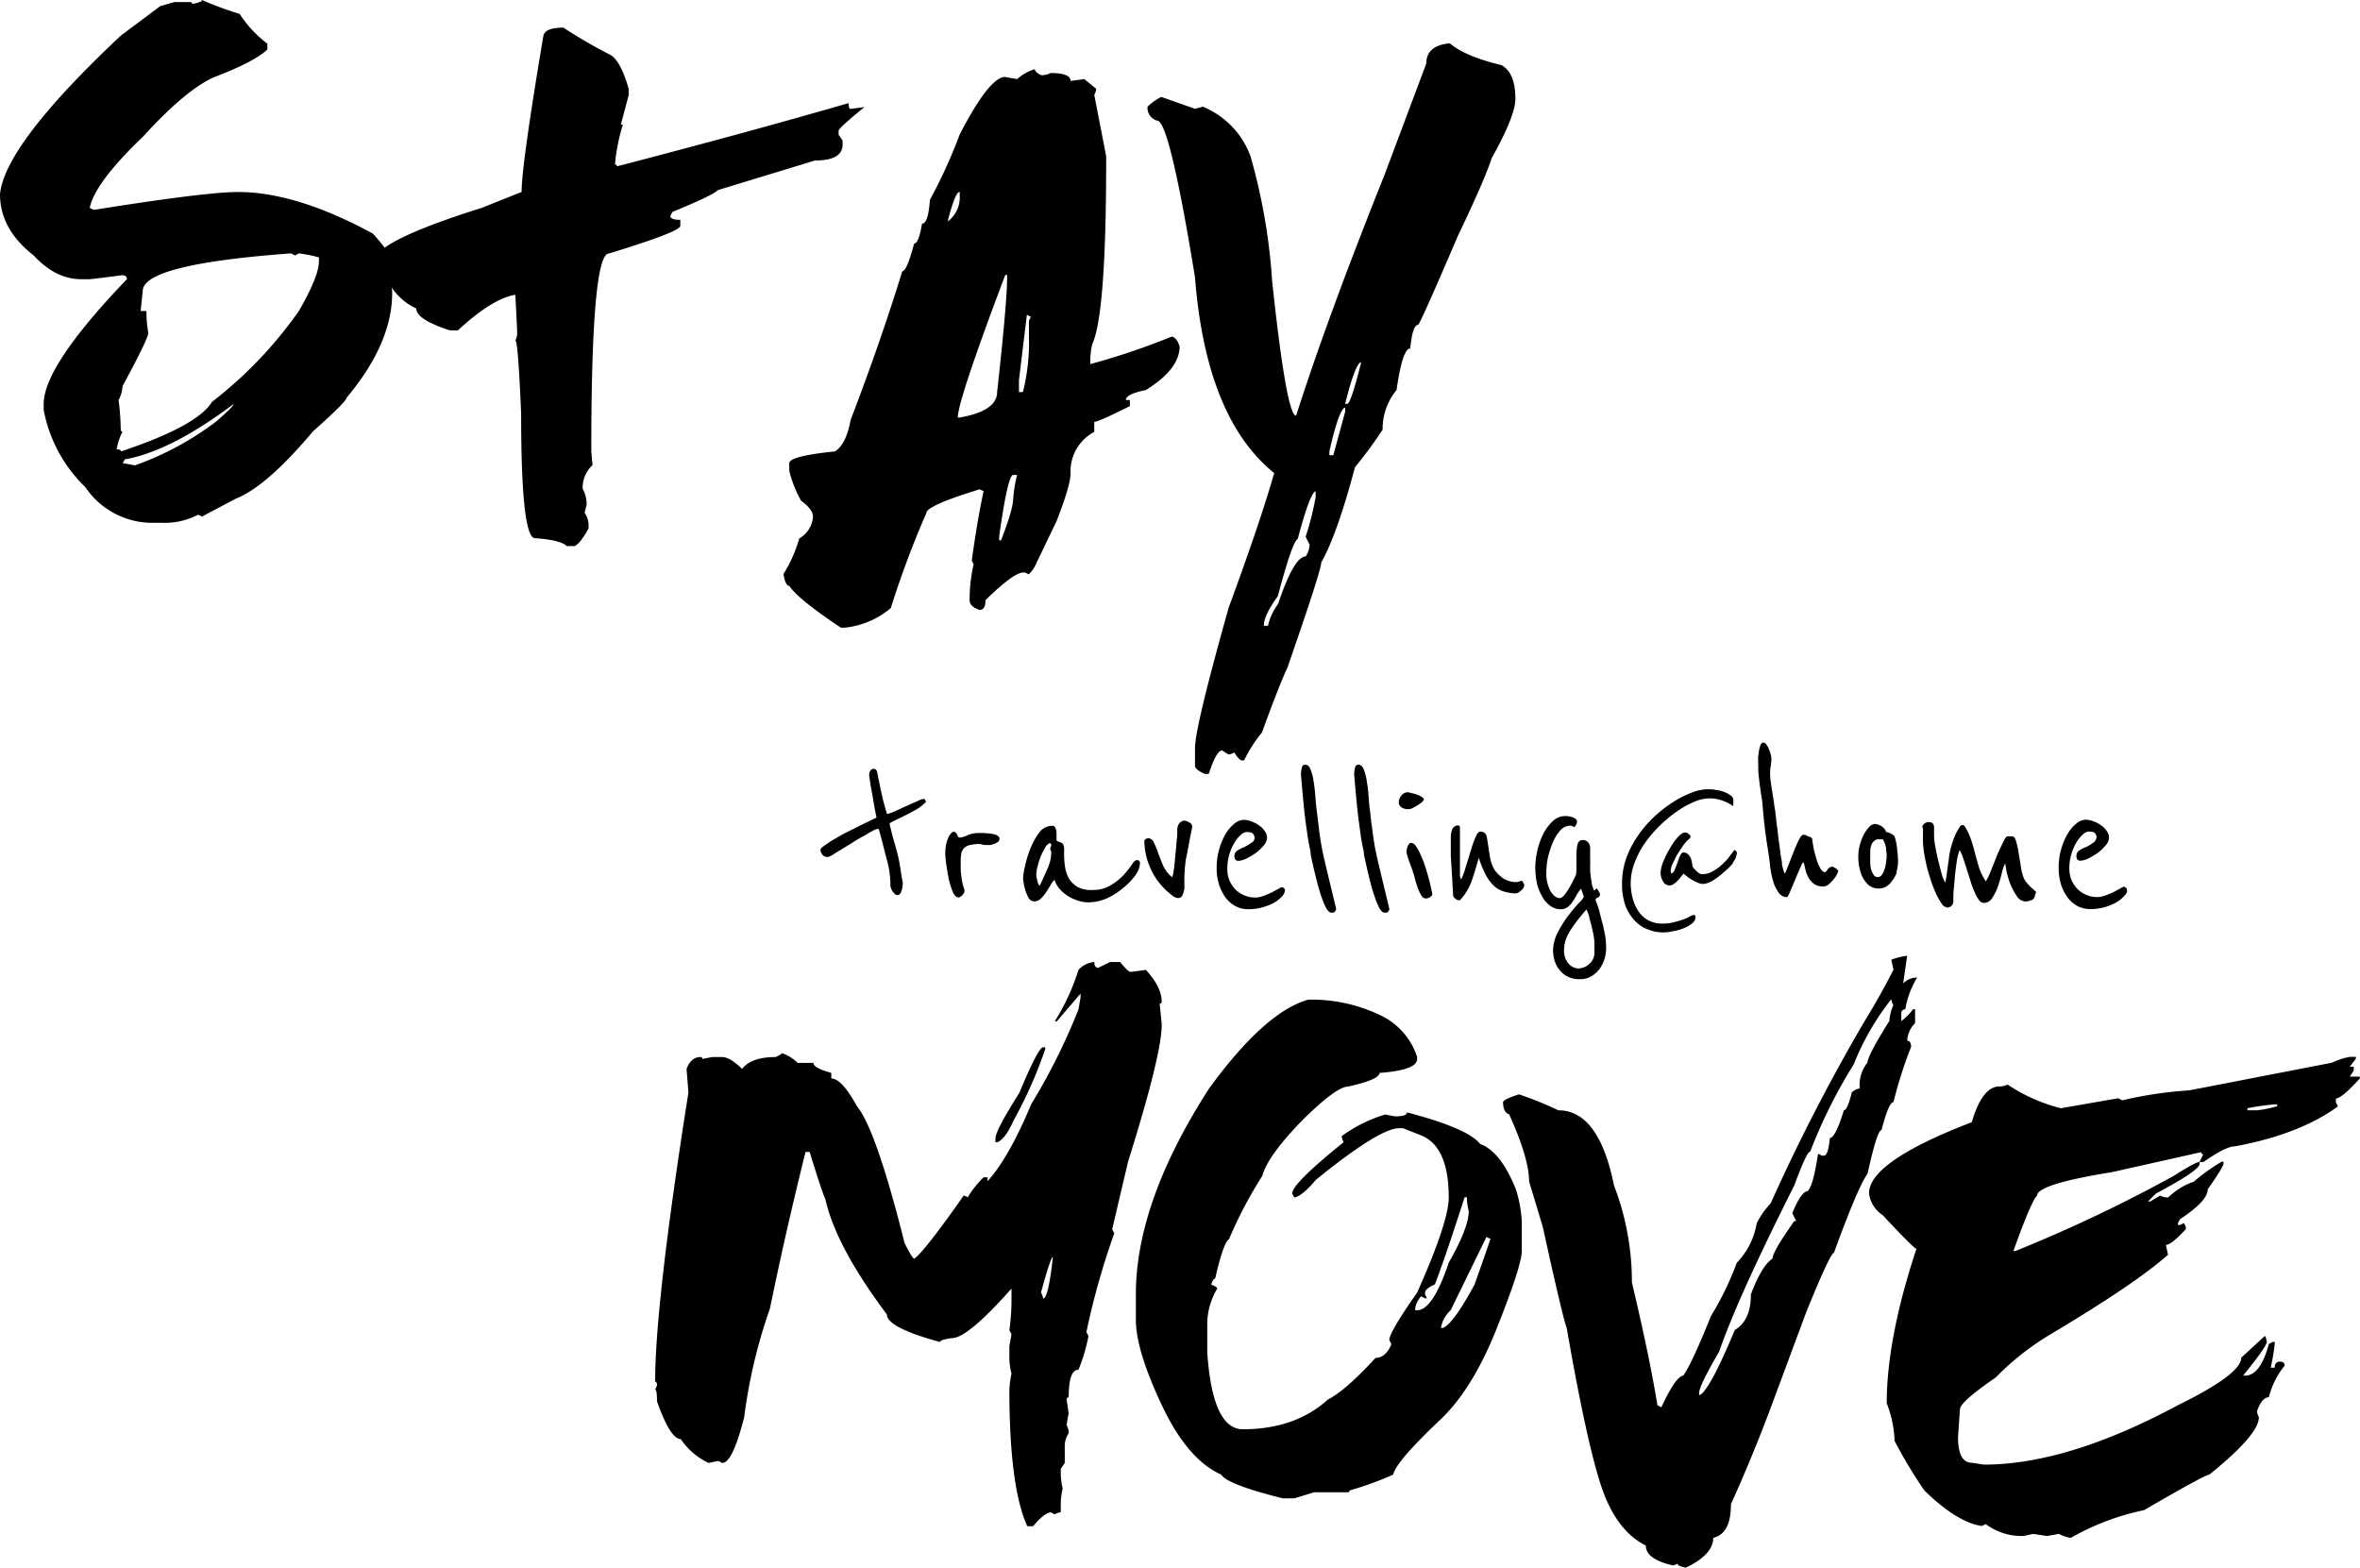 <svg xmlns="http://www.w3.org/2000/svg" viewBox="0 0 354.5 235.5"><title>logo</title><g id="Warstwa_2" data-name="Warstwa 2"><g id="Warstwa_1-2" data-name="Warstwa 1"><path d="M24.41,78.53H23.22a12.14,12.14,0,0,1-10.41-5.37,21.59,21.59,0,0,1-6.25-11.6v-.87q0-5.73,12.5-18.75,0-.6-.75-.6c-3,.4-4.63.6-4.9.6H12.22q-3.87,0-7.16-3.57Q0,34.44,0,29.16.75,21.69,18.16,5.34L24.09.91l2.1-.6h2.37c.21,0,.31.1.31.28,1-.18,1.47-.38,1.47-.59A50.54,50.54,0,0,0,36,2.09a17.52,17.52,0,0,0,4.16,4.47v.88c-1.34,1.25-4,2.63-8,4.15q-4.27,1.9-10.68,8.94-7.23,6.91-8,10.69l.59.31q16.85-2.69,21.69-2.69,8.75,0,20.25,6.25a27.4,27.4,0,0,1,1.77,2.12q3.52-2.52,14.63-6l5.94-2.38q0-4,3.28-23.5c.21-.79,1.2-1.18,3-1.18a75.93,75.93,0,0,0,7.16,4.15q1.5,1,2.65,5.06v.91l-1.18,4.44h.31a27.5,27.5,0,0,0-1.19,6,.24.24,0,0,1,.28.28q19.5-5.07,34.81-9.5c0,.58.1.87.29.87l2.09-.28c-2.58,2.11-3.88,3.29-3.88,3.56v.6l.6.87v.6q0,2.4-4.16,2.4l-14.56,4.44c-.54.54-2.82,1.64-6.84,3.28l-.32.6c0,.39.5.59,1.5.59v.91q0,.87-10.72,4.15-2.66,0-2.65,29.75L89,69.87a4.56,4.56,0,0,0-1.47,3.57,4.84,4.84,0,0,1,.59,2.37L87.81,77a3.46,3.46,0,0,1,.6,1.78v.6c-.86,1.54-1.56,2.42-2.1,2.65H85.12c-.52-.58-2.1-1-4.75-1.19q-2.09,0-2.09-18.71c-.31-7.34-.6-11-.87-11a2.54,2.54,0,0,0,.28-.91c0-.54-.1-2.52-.28-5.94q-3.48.57-8.63,5.35H67.59c-3.37-1.09-5.06-2.18-5.06-3.29a9.05,9.05,0,0,1-3.69-3.15,4.43,4.43,0,0,1,.07.81q0,7.56-6.85,15.75c0,.38-1.69,2.06-5.06,5.06q-6.95,8.28-11.59,10.1l-5.07,2.68-.59-.28A10.66,10.66,0,0,1,24.41,78.53ZM18.16,67.81Q29.62,64,31.84,60.37A62.62,62.62,0,0,0,44.91,46.69q3-5.22,3-7.44v-.59a22.53,22.53,0,0,0-3-.6l-.6.31-.59-.31q-22.29,1.63-22.28,5.66l-.32,3H22V47a16.52,16.52,0,0,0,.28,3q0,.84-3.87,8a4.76,4.76,0,0,1-.6,2.09,35.27,35.27,0,0,1,.32,4.28c0,.32.09.47.28.47a8.44,8.44,0,0,0-.88,2.66C18,67.5,18.16,67.6,18.16,67.81Zm2.09,2.1a45.27,45.27,0,0,0,12.19-6.57c1.77-1.52,2.65-2.4,2.65-2.65Q25.63,67.79,18.75,69l-.31.59A18.17,18.17,0,0,1,20.25,69.91ZM126.91,94.28h-.6Q119.88,90,118.56,88c-.39,0-.69-.59-.87-1.78a21,21,0,0,0,2.37-5.34,4.09,4.09,0,0,0,2.06-3.29c0-.7-.59-1.5-1.78-2.37a18,18,0,0,1-1.78-4.47V69.59q0-1.09,6.85-1.78,1.71-1.07,2.37-4.75,4.47-11.65,7.75-22.31c.46,0,1.05-1.41,1.78-4.16.46,0,.86-1,1.19-3,.65,0,1-1.19,1.19-3.59a75.93,75.93,0,0,0,4.47-9.81q4.47-8.62,6.81-8.63l1.81.32a7.52,7.52,0,0,1,2.66-1.5q0,.43.9.9a2.68,2.68,0,0,0,1.47-.31c2,0,3,.4,3,1.19l2.06-.28,1.79,1.46a2.17,2.17,0,0,1-.29.91l1.79,9.22v.59q0,23.19-2.1,27.66a10.83,10.83,0,0,0-.28,2.69v.28A105.77,105.77,0,0,0,176,50.56c.52.09.92.59,1.19,1.5q0,3.38-5.07,6.53-3,.6-3,1.5h.6V61q-4.72,2.37-5.35,2.37v1.5a6.73,6.73,0,0,0-3.56,6.25q0,1.78-2.09,7.13l-3,6.25a5.37,5.37,0,0,1-1.19,1.78L154,86h-.31q-1.41,0-5.66,4.15c0,1-.29,1.47-.88,1.47q-1.5-.5-1.5-1.47a23,23,0,0,1,.6-5.37l-.28-.59q.87-6.25,1.78-10.41l-.6-.28q-8,2.46-8,3.56a141.1,141.1,0,0,0-5.34,14.28A12.77,12.77,0,0,1,126.91,94.28Zm15.43-61a4.46,4.46,0,0,0,1.82-3.87v-.6Q143.47,28.84,142.34,33.31Zm1.82,29.44q5.63-1,5.62-3.84,1.5-13.47,1.5-17.25v-.32H151q-7.12,18.85-7.13,21.41Zm9.5-3.84a30.84,30.84,0,0,0,.9-8.35V48.19l.28-.6-.59-.31-1.19,9.81v1.82Zm-3.29,22.28q1.81-4.64,1.82-6.25a21.1,21.1,0,0,1,.59-3.57h-.59c-.54,0-1.24,3.08-2.1,9.22v.6Zm31.19,35.09H181c-.92-.37-1.42-.77-1.5-1.19v-2.65q0-3.16,5.06-21.13,4.75-12.9,6.84-20.22-10.25-8.28-11.9-29.43-3.84-23.5-5.66-23.5a2,2,0,0,1-1.47-2.1,8.19,8.19,0,0,1,2.07-1.47l5.06,1.78,1.19-.31a12.81,12.81,0,0,1,7.15,7.44,88.69,88.69,0,0,1,3.25,18.75q2.16,20.22,3.6,20.22Q199.4,47.68,208,26.19l6.25-16.66q0-2.59,3.25-3h.31c1.52,1.29,4.1,2.38,7.72,3.25q2.1,1.15,2.1,5.06,0,2.56-3.57,8.94Q223,27.07,219,35.41q-4.91,11.49-5.94,13.37c-.6,0-1,1.19-1.22,3.56-.79,0-1.47,2.09-2.06,6.25a9.07,9.07,0,0,0-2.09,5.94,65.77,65.77,0,0,1-4.16,5.66q-2.69,10.13-5.06,14.28,0,1.19-5.06,15.75-1.38,3-3.85,9.81a20.81,20.81,0,0,0-2.68,4.19h-.29c-.31,0-.7-.4-1.18-1.19l-.63.28h-.28l-.91-.59C183,112.72,182.33,113.91,181.56,116.28Zm20.81-55.59c.36,0,1.06-2.09,2.1-6.25-.56,0-1.37,2.08-2.41,6.25Zm-2.09,7.72,1.78-6.54v-.59q-.87,0-2.37,6.53v.6ZM190.47,94a8.41,8.41,0,0,1,1.5-3.25c1.6-4.77,3-7.16,4.15-7.16a3.43,3.43,0,0,0,.6-1.78l-.6-1.19a41.92,41.92,0,0,0,1.5-5.93v-.91c-.58.21-1.47,2.59-2.68,7.16q-.81.38-3,8.62-2.1,2.88-2.1,4.44ZM155.19,229.25h-.88q-2.69-5.91-2.69-20.53a14.86,14.86,0,0,1,.32-2.38,9.65,9.65,0,0,1-.32-2.65v-1.5l.32-1.78-.32-.6a35.12,35.12,0,0,0,.32-4.15v-2.1Q145.34,201,143,201c-1.19.15-1.78.34-1.78.59q-8-2.18-8-4.15-7.64-10.19-9.22-17.25c-.4-.9-1.19-3.28-2.38-7.16H121q-3,12.06-5.34,23.5a79.83,79.83,0,0,0-3.88,16.38q-1.75,6.84-3.28,6.84l-.59-.31-1.47.31a10.43,10.43,0,0,1-4.19-3.59q-1.56,0-3.56-5.66c0-1.19-.1-1.78-.28-1.78l.28-.6c0-.39-.1-.59-.28-.59q0-11.78,5-43.41l-.28-3.56c.45-1.19,1.15-1.78,2.09-1.78a.24.24,0,0,1,.28.28l1.5-.28h1.47c.79,0,1.78.59,3,1.78.92-1.19,2.6-1.78,5.06-1.78.61-.29.91-.49.91-.59a6,6,0,0,1,2.37,1.47h2.38c0,.54.89,1,2.68,1.5V162q1.57,0,3.85,4.16,2.88,3.5,7.15,20.53,1.17,2.37,1.47,2.37,1.47-1,7.44-9.5l.59.28a14.68,14.68,0,0,1,2.38-3h.59v.59q3.16-3.44,6.57-11.59A92.57,92.57,0,0,0,162,151.62l.31-1.78v-.59l-3.56,4.16h-.31a33.05,33.05,0,0,0,3.56-7.72,3.6,3.6,0,0,1,2.38-1.19c0,.58.19.87.59.87l1.78-.87h1.5q1.22,1.47,1.5,1.47h.28l2.1-.28q2.37,2.59,2.37,4.75a.27.27,0,0,1-.31.31l.31,3V154q0,4.38-5.06,20.53l-2.38,10.13.32.59a112.63,112.63,0,0,0-4.19,14.84l.31.6a25.9,25.9,0,0,1-1.5,5.06c-1,0-1.47,1.39-1.47,4.16a.27.27,0,0,0-.31.31l.31,2.09a17.71,17.71,0,0,0-.31,1.78,2.2,2.2,0,0,1,.31,1.19,3.53,3.53,0,0,0-.59,1.78v2.69l-.6.87v.6a9.86,9.86,0,0,0,.29,2.37,9.94,9.94,0,0,0-.29,2.38v1.19a2,2,0,0,0-.9.31l-.6-.31C157.12,227.26,156.23,228,155.19,229.25Zm-5.35-57.69h-.31V171q0-1.18,3.59-6.85,2.85-6.84,3.57-6.84H157v.31a67.16,67.16,0,0,1-4.75,10.69C151.45,170.11,150.66,171.21,149.84,171.56Zm6.85,23.5q.78,0,1.47-6.25-.34,0-1.79,5.35A2.16,2.16,0,0,1,156.69,195.06Zm37.75,30h-1.78q-8.35-2.09-9.22-3.56-5.07-2.25-8.94-10.47t-3.88-12.75v-3.84q0-13.87,11-30.94Q190,152,196.5,150.16a23.74,23.74,0,0,1,10.56,2.21,10.49,10.49,0,0,1,5.81,6.41v.28q0,1.69-5.65,2.1,0,1-4.75,2.06-1.72,0-6.85,5.06-5.25,5.41-6,8.34a64.1,64.1,0,0,0-5,9.5q-.84.48-2.09,5.94c-.21,0-.41.3-.59.91.6.21.9.4.9.59a10.55,10.55,0,0,0-1.5,5.35v4.18q.78,11.6,5.35,11.6,7.84,0,12.78-4.47,2.63-1.32,7.15-6.25c1,0,1.84-.69,2.38-2.06l-.31-.63q0-1.16,4.18-7.12,4.75-10.64,4.75-14.29,0-7.37-3.87-9.21l-3-1.19h-.59q-2.94,0-12.5,7.75c-1.38,1.64-2.46,2.53-3.25,2.65l-.32-.59q0-1.47,7.75-7.72a2.31,2.31,0,0,1-.31-.9,22.06,22.06,0,0,1,6.53-3.25l1.5.28c1.19,0,1.78-.2,1.78-.6q9.16,2.39,11,4.75,3.1,1.13,5.38,6.85a19.66,19.66,0,0,1,.87,4.75v4.47q0,2.22-3.87,11.9-3.69,9.16-8.63,13.69-6.47,6.15-6.81,8a48.51,48.51,0,0,1-6.56,2.38.25.25,0,0,1-.28.28h-5.06Zm18.43-28.25q2.35,0,4.75-7.15c2-3.5,3-6.08,3-7.72a9.66,9.66,0,0,1-.28-2.1H220q-3,9.34-4.47,13.1c-.89.37-1.38.77-1.47,1.19v.31l.28.59h-.28l-.59-.31a3.33,3.33,0,0,0-.91,2.09Zm3.85,2.66q1.53-.52,4.78-6.53,2.37-6.69,2.37-6.85l-.59-.28-5.37,11a4.69,4.69,0,0,0-1.47,2.66Zm36.47,36c-.82-.17-1.22-.36-1.22-.59l-.6.28q-4.16-.94-4.15-3-4.5-2.25-6.72-9t-5.16-23.69q-.61-1.56-3.59-15.16l-2.06-6.84q0-3.47-3-10.09c-.61-.21-.91-.82-.91-1.82,0-.27.79-.66,2.38-1.18a54,54,0,0,1,5.93,2.4q6.07,0,8.35,11.28a40.34,40.34,0,0,1,2.69,14.57q2.66,11.22,3.84,18.46l.59.29q2.13-4.6,3.28-4.75,1.29-1.78,4.16-8.94a45.29,45.29,0,0,0,3.88-8,11.2,11.2,0,0,0,3-5.94,12.35,12.35,0,0,1,2.1-3,285.05,285.05,0,0,1,14.28-27.66q2-3.21,4.16-7.43l-.32-1.5a10.55,10.55,0,0,1,2.38-.6l-.6,4.16a2.84,2.84,0,0,1,2.1-.88,13.25,13.25,0,0,0-1.78,4.75q-.6.1-.6.6v1.19a9.53,9.53,0,0,0,1.78-1.79h.29v2.1a4,4,0,0,0-1.19,2.65c.39,0,.59.31.59.91a64.74,64.74,0,0,0-2.65,8.31c-.48,0-1.08,1.42-1.79,4.19q-.67,0-2.09,6.53-1.5,2.1-5.06,11.91-.57.06-4.16,8.9l-4.75,12.79q-3,8.18-6.56,16.06c0,3-.89,4.64-2.66,5.06Q257.34,233.53,253.19,235.5Zm2.06-25.88q1.47-.56,5.34-9.81,2.42-1.44,2.41-5.34c1.08-2.88,2.17-4.67,3.25-5.38,0-.68,1.09-2.57,3.28-5.65h.28l-.59-1.19c.79-1.92,1.49-3,2.09-3.25q.92,0,1.78-5.66l.6.28H274c.4,0,.69-.88.87-2.65.55,0,1.24-1.39,2.1-4.16.35,0,.75-.89,1.19-2.69a2.11,2.11,0,0,1,1.18-.59v-.91a5.51,5.51,0,0,1,1.19-3q0-1,3.28-6.25a6.88,6.88,0,0,1,.6-2.38,2,2,0,0,1-.32-.87,39.26,39.26,0,0,0-5.65,9.81A76.16,76.16,0,0,0,271.91,173q-.54,0-2.38,5.06-8.37,16.57-11.31,25-3,5.13-3,6.22ZM311.06,231a5.44,5.44,0,0,1-1.78-.59l-1.78.31-2.09-.31-1.47.31a9,9,0,0,1-5.66-1.78l-.59.28q-3.75-.57-8.63-5.34a71.36,71.36,0,0,1-4.47-7.44,17.13,17.13,0,0,0-1.18-5.66q0-9.72,4.46-23.19c-.22,0-1.91-1.68-5.06-5.06a4.59,4.59,0,0,1-2.06-3.28q0-4.75,15.44-10.69,1.56-5.37,4.18-5.37a2.58,2.58,0,0,0,1.19-.28,25.82,25.82,0,0,0,8,3.56l8.63-1.5.59.31a61.38,61.38,0,0,1,10.1-1.5l21.4-4.15a10.83,10.83,0,0,1,2.69-.88h.91v.28l-.91,1.19h.59v.59l-.59.91h1.5V162q-2.72,3-3.59,3v.59l.31.6q-5.79,4.22-15.47,6-1.38,0-4.75,2.37h-.59l.59-1.19a.27.27,0,0,1-.31-.31l-13.38,3Q306,177.88,306,179.59c-.58.52-1.77,3.3-3.56,8.32h.31a219,219,0,0,0,23.78-11.29c2.19-1.39,3.48-2.09,3.88-2.09v.28q0,1-6.57,4.47l-1.18,1.19H323l1.47-.88a2.53,2.53,0,0,0,1.22.28,10.3,10.3,0,0,1,3.84-2.37,29.09,29.09,0,0,1,4.19-3H334v.28c0,.31-.79,1.61-2.38,3.88q0,1.74-4.15,4.47l-.32.59V184h.32l.59-.28.28.59v.32q-2.19,2.37-3,2.37l.32,1.47q-4.76,4.27-17.57,11.91a40.58,40.58,0,0,0-8.31,6.53q-5.37,3.69-5.37,4.78l-.29,4.15c0,2.59.69,3.88,2.07,3.88L298,220q12.53,0,29.12-8.91,9.54-4.68,9.54-7.15l3.56-3.28a2.31,2.31,0,0,1,.28.9q0,.69-3.56,5.07h.31c1.52,0,2.71-1.59,3.56-4.75l.6-.32h.28v.32a32.49,32.49,0,0,1-.6,3.56h.6c0-.61.26-.91.78-.91s.72.26.72.6a12.1,12.1,0,0,0-2.38,4.75c-.69,0-1.28.69-1.78,2.09a2.34,2.34,0,0,0,.28.91q0,2.63-7.44,8.62-.62,0-9.81,5.34A37.82,37.82,0,0,0,311.06,231Zm28-64.22a17.39,17.39,0,0,0,3-.62v-.28h-.31a37,37,0,0,0-4.16.59v.31ZM137.7,121.56a6.21,6.21,0,0,0,1.41-1.14l-.16-.27c0-.1-.11-.15-.26-.15a4.26,4.26,0,0,0-.88.34c-.48.2-1,.44-1.63.72l-1.75.8a8,8,0,0,1-1.18.42q-.33-1-.72-2.58c-.23-1.07-.48-2.28-.76-3.65-.07-.38-.25-.57-.53-.57a.65.65,0,0,0-.49.26,1.14,1.14,0,0,0-.19.73s.05.4.15,1.06.25,1.38.38,2.17.34,2,.57,3.11l-.65.31-1.56.76c-.6.3-1.26.64-2,1s-1.41.75-2,1.1a15.28,15.28,0,0,0-1.55,1c-.43.28-.65.5-.65.65a1.13,1.13,0,0,0,.3.76,1,1,0,0,0,.8.34,2.6,2.6,0,0,0,.69-.3c.35-.23.78-.5,1.29-.8l1.63-1c.59-.38,1.14-.72,1.67-1s1-.6,1.41-.8a2.4,2.4,0,0,1,.91-.34s.09.17.19.53c.23.83.43,1.61.61,2.32s.3,1.2.46,1.78.25,1,.3,1.29a14.23,14.23,0,0,1,.23,2.09,1.29,1.29,0,0,1,0,.35V133a1.35,1.35,0,0,0,.08.35,2.88,2.88,0,0,0,.22.49,3.54,3.54,0,0,0,.35.42.58.58,0,0,0,.41.19c.28,0,.49-.21.61-.61a3.87,3.87,0,0,0,.19-1.18s0-.19-.07-.49-.12-.7-.19-1.1-.12-.82-.19-1.22-.14-.74-.19-1c-.1-.43-.23-.92-.38-1.48s-.31-1.09-.46-1.6-.24-1-.34-1.36a4.35,4.35,0,0,1-.15-.69c0-.07.22-.21.68-.42l1.6-.79C136.48,122.24,137.09,121.91,137.7,121.56Zm12.21,4.9a.59.59,0,0,0,.23-.46.41.41,0,0,0-.19-.38.79.79,0,0,0-.27-.19,3.58,3.58,0,0,0-1-.22,9.59,9.59,0,0,0-1.52-.08,4.45,4.45,0,0,0-1.86.34,3.13,3.13,0,0,1-1.11.34.33.33,0,0,1-.26-.11l-.15-.3a1.27,1.27,0,0,0-.19-.31.37.37,0,0,0-.31-.15.61.61,0,0,0-.45.27,2.21,2.21,0,0,0-.42.72,4.57,4.57,0,0,0-.31,1,6.75,6.75,0,0,0-.11,1.22,13.39,13.39,0,0,0,.15,1.67c.1.74.23,1.48.38,2.24a13.53,13.53,0,0,0,.61,1.94c.25.53.53.8.84.8a.84.84,0,0,0,.57-.34,1,1,0,0,0,.34-.65,1,1,0,0,0-.12-.45c-.05-.18-.11-.42-.19-.73s-.11-.69-.19-1.17-.07-1.13-.07-1.94a8.45,8.45,0,0,1,.07-1.22,1.65,1.65,0,0,1,1.33-1.37,6.21,6.21,0,0,1,1.52-.15.94.94,0,0,1,.31.08,2.49,2.49,0,0,0,.76.07l.49,0,.61-.19A2.91,2.91,0,0,0,149.91,126.46Zm20.69,4.94a3.4,3.4,0,0,0,.64-1.71.43.43,0,0,0-.49-.49c-.2,0-.46.24-.76.72a14.37,14.37,0,0,1-1.25,1.56A9.23,9.23,0,0,1,166.8,133a5.34,5.34,0,0,1-2.81.69,4.21,4.21,0,0,1-2.13-.46,4,4,0,0,1-1.26-1.21,4.83,4.83,0,0,1-.6-1.71,12.49,12.49,0,0,1-.16-1.94,2.33,2.33,0,0,1,0-.38,2.6,2.6,0,0,0,0-.5,1.25,1.25,0,0,0-.11-.6.45.45,0,0,0-.27-.27.76.76,0,0,0-.38-.15,1.54,1.54,0,0,1-.38-.23v-1.14a1.64,1.64,0,0,0-.15-.68.49.49,0,0,0-.53-.38,2.42,2.42,0,0,0-1.94,1.06,10.12,10.12,0,0,0-1.33,2.43,16.3,16.3,0,0,0-.8,2.66,10.06,10.06,0,0,0-.27,1.71s0,.27.08.65a7.63,7.63,0,0,0,.27,1.21,5.3,5.3,0,0,0,.49,1.14,1,1,0,0,0,.84.5,1.5,1.5,0,0,0,.95-.38,6.35,6.35,0,0,0,.83-1c.26-.38.48-.75.69-1.1a3.77,3.77,0,0,1,.57-.76,4,4,0,0,0,.83,1.44,6.63,6.63,0,0,0,1.29,1.06,7,7,0,0,0,1.49.65,5,5,0,0,0,1.44.23,7,7,0,0,0,2.93-.65,10.8,10.8,0,0,0,2.47-1.63A9.11,9.11,0,0,0,170.6,131.4Zm-12.77-3.65a.5.5,0,0,1,.08.27,6,6,0,0,1-.57,2.47c-.36.83-.75,1.69-1.18,2.58a1.78,1.78,0,0,1-.34-.8,4.29,4.29,0,0,1-.16-.87,5.67,5.67,0,0,1,.19-1.25,11.36,11.36,0,0,1,.5-1.56,12.54,12.54,0,0,1,.68-1.33,1.43,1.43,0,0,1,.72-.65.22.22,0,0,0,.08.15.17.17,0,0,1,.08.16.56.56,0,0,1-.08.3.48.48,0,0,0-.08.27A.63.63,0,0,0,157.83,127.75Zm20.68-.57c.13-.73.26-1.39.38-2a9.62,9.62,0,0,0,.19-1,.71.71,0,0,0-.45-.65,1.55,1.55,0,0,0-.65-.26.93.93,0,0,0-.61.19,1.68,1.68,0,0,0-.38.45,2.65,2.65,0,0,0-.15.57c0,.2,0,.38,0,.53s0,.57-.07,1.11-.08,1.08-.15,1.67-.11,1.14-.16,1.67-.08.85-.11,1-.06.44-.11.72a1.53,1.53,0,0,1-.19.57,4.67,4.67,0,0,1-1.33-1.71c-.28-.69-.54-1.33-.76-1.94a10.82,10.82,0,0,0-.65-1.56.94.94,0,0,0-.87-.64.77.77,0,0,0-.35.15.32.32,0,0,0-.19.26,9.75,9.75,0,0,0,.31,2.4,10.91,10.91,0,0,0,.87,2.28,10.36,10.36,0,0,0,1.37,2,10.17,10.17,0,0,0,1.75,1.6,1.34,1.34,0,0,0,.76.3.68.68,0,0,0,.57-.26,2.27,2.27,0,0,0,.26-.65,1.94,1.94,0,0,0,.12-.64c0-.23,0-.37,0-.42a23.89,23.89,0,0,1,.22-3.84C178.31,128.26,178.44,127.61,178.51,127.18ZM193,133.83a.47.47,0,0,0,0-.23.47.47,0,0,0-.19-.22.33.33,0,0,0-.23-.12,2,2,0,0,0-.57.27l-1,.53c-.38.18-.8.35-1.26.53a3.68,3.68,0,0,1-1.21.23,4.2,4.2,0,0,1-1.56-.3,4.43,4.43,0,0,1-1.33-.84,4.85,4.85,0,0,1-.95-1.37,4.45,4.45,0,0,1-.34-1.78,7.44,7.44,0,0,1,.3-2.17,7.09,7.09,0,0,1,.76-1.75,4.57,4.57,0,0,1,.95-1.18,1.4,1.4,0,0,1,.87-.45c.56,0,.9.1,1,.3a.84.84,0,0,1-.3,1.33,6.08,6.08,0,0,1-1,.61,7,7,0,0,0-1.06.53,1,1,0,0,0-.31,1.37.58.58,0,0,0,.42.19,3.2,3.2,0,0,0,1.14-.3,10.74,10.74,0,0,0,1.44-.84,6.73,6.73,0,0,0,1.22-1.14,1.81,1.81,0,0,0,.53-1.18,1.72,1.72,0,0,0-.3-.95,2.89,2.89,0,0,0-.84-.87,3.89,3.89,0,0,0-1.14-.61,3,3,0,0,0-1.21-.27,2.29,2.29,0,0,0-1.41.57,6,6,0,0,0-1.33,1.56,10.35,10.35,0,0,0-.95,2.28,9.94,9.94,0,0,0-.38,2.78,8.11,8.11,0,0,0,.42,2.73,6.77,6.77,0,0,0,1.06,1.94,4.74,4.74,0,0,0,1.48,1.18,4.16,4.16,0,0,0,1.71.38,7.7,7.7,0,0,0,2.17-.27,8.26,8.26,0,0,0,1.6-.61,4.62,4.62,0,0,0,1-.68,4.66,4.66,0,0,0,.5-.49A1.5,1.5,0,0,0,193,133.83Zm7.47,3.12a.53.53,0,0,0,.23-.46l-1.52-6.31c-.2-.86-.38-1.64-.53-2.35s-.24-1.38-.35-2-.16-1.31-.26-2l-.27-2.21c-.07-.58-.14-1.25-.19-2a21.53,21.53,0,0,0-.26-2.24,7.37,7.37,0,0,0-.46-1.79c-.18-.48-.44-.72-.8-.72s-.45.18-.53.53a4.1,4.1,0,0,0-.11.88c.17,2.15.34,4,.49,5.43s.33,2.62.46,3.53.26,1.59.34,2a5.1,5.1,0,0,1,.15.8c0,.05,0,.3.11.76l.38,1.71c.16.65.33,1.38.54,2.16s.41,1.47.64,2.13a11.57,11.57,0,0,0,.69,1.63c.25.43.49.65.72.65A.94.94,0,0,0,200.51,137Zm8,0a.52.52,0,0,0,.22-.46l-1.52-6.31c-.2-.86-.38-1.64-.53-2.35s-.24-1.38-.34-2-.16-1.31-.27-2-.16-1.4-.26-2.21c-.08-.58-.14-1.25-.19-2a19.07,19.07,0,0,0-.27-2.24,7.4,7.4,0,0,0-.45-1.79c-.18-.48-.45-.72-.8-.72s-.46.18-.53.53a4.21,4.21,0,0,0-.12.88c.18,2.15.34,4,.5,5.43s.33,2.62.45,3.53.27,1.59.34,2a4.46,4.46,0,0,1,.16.8c0,.05,0,.3.11.76l.38,1.71c.15.65.33,1.38.53,2.16s.42,1.47.65,2.13a11.66,11.66,0,0,0,.68,1.63c.26.43.5.65.72.65A1,1,0,0,0,208.53,137Zm5.16-16.53c.18-.15.27-.26.27-.31s-.12-.29-.34-.41a3.81,3.81,0,0,0-.73-.35,4.84,4.84,0,0,0-.83-.22,2.27,2.27,0,0,0-.5-.12,1.18,1.18,0,0,0-1,.5,1.46,1.46,0,0,0-.38,1,.84.84,0,0,0,.19.57,1.53,1.53,0,0,0,.41.31,3.05,3.05,0,0,0,.5.15h.42a1.39,1.39,0,0,0,.6-.19,7.33,7.33,0,0,0,.73-.42C213.3,120.73,213.51,120.57,213.69,120.42Zm1.1,14.36q.42-.19.42-.45a5.18,5.18,0,0,0-.15-.73c-.08-.43-.19-.92-.34-1.48s-.33-1.19-.53-1.82a13.13,13.13,0,0,0-.69-1.79,7.18,7.18,0,0,0-.72-1.37c-.25-.35-.49-.53-.72-.53s-.38.15-.53.46a2.46,2.46,0,0,0-.19,1,2.78,2.78,0,0,0,.11.41c.08.26.16.55.27.88l.38,1c.12.36.22.66.3.92s.13.43.23.83.23.79.38,1.22a6,6,0,0,0,.53,1.14.83.83,0,0,0,.68.49A1.37,1.37,0,0,0,214.79,134.78Zm14.07-1.4a.8.8,0,0,0,.16-.46.89.89,0,0,0-.16-.34c-.07-.18-.16-.27-.26-.27a1.1,1.1,0,0,0-.38.12,1.82,1.82,0,0,1-.5.07,3.58,3.58,0,0,1-1.17-.23,3.3,3.3,0,0,1-1.18-.72,4.25,4.25,0,0,1-.91-1.06,7.18,7.18,0,0,1-.5-1.29c-.1-.46-.19-1-.26-1.52s-.18-1.25-.31-2a1.16,1.16,0,0,0-.38-.61,1.08,1.08,0,0,0-.61-.15c-.22,0-.45.27-.68.8a13.9,13.9,0,0,0-.68,1.9c-.23.73-.47,1.52-.73,2.35a13.76,13.76,0,0,1-.76,2.13,1.6,1.6,0,0,1-.19-.49c0-.23,0-.41,0-.53v-6c0-.28,0-.53,0-.76s-.13-.34-.31-.34a.88.88,0,0,0-.57.23,1.46,1.46,0,0,0-.26.3,3.45,3.45,0,0,0-.23,1.1c0,.41,0,.74,0,1,0,.53,0,1.22,0,2l.15,2.44q.08,1.17.12,2.16c.05.63.07,1,.07,1.22a.73.73,0,0,0,.31.53.88.88,0,0,0,.57.27.29.29,0,0,0,.22-.08,8.19,8.19,0,0,0,1.75-3c.38-1.09.71-2.19,1-3.31a19.34,19.34,0,0,0,1.1,2.66,7.11,7.11,0,0,0,1.14,1.52,3.74,3.74,0,0,0,1.6.91,6.85,6.85,0,0,0,1.67.27,1,1,0,0,0,.42-.11,2.06,2.06,0,0,0,.45-.35A1.63,1.63,0,0,0,228.86,133.38Zm11.24,1.44a.58.58,0,0,0,.3-.57,1.39,1.39,0,0,0-.19-.34,1,1,0,0,0-.34-.46l-.19.19a.35.35,0,0,0-.15.15,1.36,1.36,0,0,1-.16-.34l-.11-.34a4.56,4.56,0,0,1-.11-.46c0-.25-.07-.52-.12-.79a7.83,7.83,0,0,0-.11-.88c0-.3,0-.53,0-.68v-.38a5.92,5.92,0,0,0,0-.76v-.91c0-.33,0-.61,0-.84a1.32,1.32,0,0,0-.27-.84,1,1,0,0,0-.87-.38c-.41,0-.66.23-.76.69a6.73,6.73,0,0,0-.16,1.63v1.07c0,.32,0,.63,0,.91a4.51,4.51,0,0,1-.07.87c0,.08-.13.31-.31.69s-.39.78-.64,1.21a9.41,9.41,0,0,1-.76,1.14c-.26.33-.5.5-.73.5-.48,0-.93-.33-1.36-1a5.62,5.62,0,0,1-.65-3,11.24,11.24,0,0,1,.23-2.05,13.63,13.63,0,0,1,.72-2.24,6.16,6.16,0,0,1,1.1-1.82,2,2,0,0,1,1.52-.76.62.62,0,0,1,.34.07,2.18,2.18,0,0,1,.27.15,1.47,1.47,0,0,0,.3-.38.89.89,0,0,0,.12-.49q0-.35-.57-.57a3,3,0,0,0-1.18-.23,2.73,2.73,0,0,0-2,.88,7,7,0,0,0-1.41,2,11.3,11.3,0,0,0-.84,2.54,11.65,11.65,0,0,0-.26,2.17,11.2,11.2,0,0,0,.3,2.74,7.76,7.76,0,0,0,.88,2,3.82,3.82,0,0,0,1.21,1.25,2.6,2.6,0,0,0,1.37.42,1.75,1.75,0,0,0,1.06-.3,3.19,3.19,0,0,0,.76-.8,8.2,8.2,0,0,0,.61-1,5.36,5.36,0,0,1,.69-1l.41,1.25a3.6,3.6,0,0,1-.72.88,22.56,22.56,0,0,0-1.59,1.9,15.92,15.92,0,0,0-1.6,2.54,6.14,6.14,0,0,0-.72,2.81,7.93,7.93,0,0,0,.11.92,4.43,4.43,0,0,0,.53,1.44,4.24,4.24,0,0,0,1.22,1.29,3.91,3.91,0,0,0,2.24.57,3.23,3.23,0,0,0,1.64-.42,4.11,4.11,0,0,0,1.21-1.06,4.94,4.94,0,0,0,.76-1.48,5.31,5.31,0,0,0,.27-1.64,12.48,12.48,0,0,0-.08-1.44,9.7,9.7,0,0,0-.23-1.29,11.86,11.86,0,0,0-.34-1.41c-.12-.51-.28-1.1-.45-1.78-.11-.33-.22-.65-.35-1a2.35,2.35,0,0,1-.15-.42A.46.46,0,0,1,240.1,134.82Zm-1.33,3c.12.4.24.81.34,1.22s.14.6.19.83a5.1,5.1,0,0,1,.15.76,8,8,0,0,1,.11,1c0,.36,0,.8,0,1.33a2.23,2.23,0,0,1-.8,1.86,2.47,2.47,0,0,1-1.63.65,2,2,0,0,1-1.48-.76,2.9,2.9,0,0,1-.65-1.94,5.17,5.17,0,0,1,.27-1.67,8.29,8.29,0,0,1,.76-1.48c.33-.48.68-1,1.06-1.48s.83-1,1.26-1.52C238.51,137,238.64,137.45,238.77,137.86Zm21.58-8.25a2.59,2.59,0,0,0,.61-1.48.31.31,0,0,0-.15-.26,2,2,0,0,0-.23-.16c-.3.43-.65.88-1,1.33a10.35,10.35,0,0,1-1.21,1.18,7.5,7.5,0,0,1-1.29.84,3.43,3.43,0,0,1-1.37.3,1,1,0,0,1-.42-.15,3.68,3.68,0,0,1-.46-.38,4.36,4.36,0,0,1-.41-.46.71.71,0,0,1-.16-.41,2,2,0,0,0-.07-.46,2,2,0,0,0-.19-.61,1.51,1.51,0,0,0-.42-.57,1,1,0,0,0-.65-.23c-.17,0-.34.16-.49.46s-.25.65-.38,1-.27.74-.42,1.1a1,1,0,0,1-.49.61.62.62,0,0,1-.12-.23v-.27a2.57,2.57,0,0,1,.27-.95c.18-.4.38-.82.61-1.25a13.52,13.52,0,0,1,.8-1.22,6.53,6.53,0,0,1,.76-1,3.12,3.12,0,0,1,.3-.26c.15-.13.23-.23.23-.31a.53.53,0,0,0-.27-.45.84.84,0,0,0-.57-.23c-.28,0-.63.23-1.06.68a10,10,0,0,0-1.18,1.67,14,14,0,0,0-1,2,4.82,4.82,0,0,0-.42,1.78,2.54,2.54,0,0,0,.35,1.18,1.15,1.15,0,0,0,1,.65,1.13,1.13,0,0,0,.57-.19,3.48,3.48,0,0,0,.57-.46,4.92,4.92,0,0,0,.53-.61,4.78,4.78,0,0,0,.42-.53c.18.15.39.33.65.53s.54.35.8.5a7,7,0,0,0,.79.38,2.15,2.15,0,0,0,.69.15,3.21,3.21,0,0,0,1.44-.49,11.61,11.61,0,0,0,1.67-1.26A10.28,10.28,0,0,0,260.35,129.61Zm0-8.55s.08,0,.08-.15v-.72a.79.79,0,0,0-.34-.61,3.18,3.18,0,0,0-.92-.53,5,5,0,0,0-1.25-.34,7.93,7.93,0,0,0-1.37-.12,7.09,7.09,0,0,0-2.35.5,15.41,15.41,0,0,0-2.78,1.4,19.68,19.68,0,0,0-2.81,2.17,17,17,0,0,0-2.47,2.85,15,15,0,0,0-1.79,3.42,11.42,11.42,0,0,0-.64,3.84,9.71,9.71,0,0,0,.53,3.38,6.87,6.87,0,0,0,1.44,2.24,5,5,0,0,0,2,1.29,6.13,6.13,0,0,0,2.2.42,6.64,6.64,0,0,0,1.52-.19,7.32,7.32,0,0,0,1.6-.45,4.63,4.63,0,0,0,1.25-.73,1.22,1.22,0,0,0,.5-.95q0-.3-.27-.3a1.4,1.4,0,0,0-.53.19,6.75,6.75,0,0,1-1,.46,9.1,9.1,0,0,1-1.37.41,6,6,0,0,1-1.74.23,4.34,4.34,0,0,1-2.4-.61,4.45,4.45,0,0,1-1.44-1.52,6.42,6.42,0,0,1-.76-1.93,9.51,9.51,0,0,1-.23-1.94,8.57,8.57,0,0,1,.61-3.19,13.76,13.76,0,0,1,1.59-3,18.55,18.55,0,0,1,2.28-2.62,19,19,0,0,1,2.55-2.09,13.08,13.08,0,0,1,2.55-1.4,5.79,5.79,0,0,1,2.12-.5,5.62,5.62,0,0,1,2.21.38,5.84,5.84,0,0,1,1.29.65A.21.21,0,0,0,260.35,121.06Zm15.78,9.73a.82.82,0,0,0-.19-.23,1.49,1.49,0,0,0-.38-.22.62.62,0,0,0-.27-.12.93.93,0,0,0-.72.46c-.17.25-.31.38-.42.38s-.4-.17-.6-.5a5.79,5.79,0,0,1-.54-1.17c-.15-.49-.29-1-.41-1.45s-.18-.91-.23-1.21a2.85,2.85,0,0,1-.08-.57c0-.18-.12-.32-.38-.42a2.09,2.09,0,0,1-.49-.19.93.93,0,0,0-.5-.12c-.17,0-.39.26-.64.76s-.48,1-.76,1.71-.51,1.31-.76,1.94-.42,1.1-.57,1.41a.84.84,0,0,1-.19-.34c-.05-.16-.1-.32-.15-.5a2.07,2.07,0,0,0-.12-.45c0-.16,0-.27,0-.35s-.07-.47-.15-.87-.11-.91-.19-1.44l-.23-1.68c-.05-.58-.11-1.11-.19-1.59s-.1-.93-.15-1.26-.07-.5-.07-.53c0-.35-.12-.81-.19-1.37s-.17-1.17-.27-1.78-.19-1.21-.27-1.79-.07-1.06-.07-1.44A5.94,5.94,0,0,1,266,115a6,6,0,0,0,.08-1.07,2.47,2.47,0,0,0-.08-.53,3.54,3.54,0,0,0-.26-.8,2.72,2.72,0,0,0-.38-.72.62.62,0,0,0-.5-.34c-.15,0-.29.12-.41.38a3.93,3.93,0,0,0-.23.87c-.05.33-.09.63-.12.91s0,.45,0,.5c0,.88,0,1.63.07,2.24s.12,1.15.19,1.63.14.93.19,1.33a12.58,12.58,0,0,1,.19,1.3c.18,2.28.4,4.21.65,5.81s.42,2.74.49,3.42c0,.3.09.73.19,1.29a11.8,11.8,0,0,0,.42,1.6,6.26,6.26,0,0,0,.76,1.37,1.51,1.51,0,0,0,1.18.57c.07,0,.23-.27.45-.8s.51-1.16.76-1.79.54-1.25.76-1.78.38-.84.46-.84.1.09.15.27q.12.53.27,1.14a5.39,5.39,0,0,0,.49,1.06,3.35,3.35,0,0,0,.84.84,2.46,2.46,0,0,0,1.29.3,1.23,1.23,0,0,0,.76-.3,6.06,6.06,0,0,0,.76-.76,4.08,4.08,0,0,0,.53-.8A1.9,1.9,0,0,0,276.13,130.79Zm8.81.19a5.61,5.61,0,0,0,.23-1.59,14,14,0,0,0-.12-1.64,8.47,8.47,0,0,0-.38-2q0-.16-.45-.42a1.92,1.92,0,0,0-.84-.31,1.13,1.13,0,0,0-.3-.53,1.7,1.7,0,0,0-.46-.38,2.43,2.43,0,0,0-.53-.23,1.19,1.19,0,0,0-.34-.07,1.29,1.29,0,0,0-.95.49,5.45,5.45,0,0,0-.84,1.22,8.73,8.73,0,0,0-.57,1.59,6.78,6.78,0,0,0-.19,1.52c0,.28,0,.7.08,1.26a7.16,7.16,0,0,0,.41,1.59,4.55,4.55,0,0,0,.95,1.41,2.31,2.31,0,0,0,1.68.61,2,2,0,0,0,1.1-.31,3,3,0,0,0,.91-.91A4.94,4.94,0,0,0,284.94,131Zm-1.6-3.46a6.14,6.14,0,0,1,.12,1.18,6.5,6.5,0,0,1-.08.76,5,5,0,0,1-.19,1,3.56,3.56,0,0,1-.42.95.77.77,0,0,1-.64.38.7.7,0,0,1-.61-.31,3.22,3.22,0,0,1-.38-.79,5.08,5.08,0,0,1-.15-.95c0-.36,0-.68,0-1s0-.57,0-.88a3.5,3.5,0,0,1,.15-.83,1.47,1.47,0,0,1,.42-.65.94.94,0,0,1,.72-.27l.09,0,.06,0a.77.77,0,0,0,.27,0,.38.38,0,0,0,.19,0A4.42,4.42,0,0,1,283.34,127.52Zm22.36,7a.84.84,0,0,0,.19-.53l-.76-.68c-.21-.21-.41-.42-.61-.65a2.58,2.58,0,0,1-.46-.72,8.12,8.12,0,0,1-.42-1.56c-.1-.71-.21-1.4-.34-2.09a12.48,12.48,0,0,0-.38-1.82c-.15-.53-.34-.8-.57-.8a2.53,2.53,0,0,1-.38,0l-.38,0c-.15,0-.36.29-.64.88s-.59,1.21-.92,2l-.91,2.28a10.74,10.74,0,0,1-.76,1.6,8.86,8.86,0,0,1-1-2c-.21-.69-.4-1.36-.57-2s-.35-1.37-.57-2a9.05,9.05,0,0,0-.95-2.13c-.13-.23-.27-.34-.42-.34a.53.53,0,0,0-.42.3,8.71,8.71,0,0,0-1,2.06,12.13,12.13,0,0,0-.6,2.47l-.42,3.11a2.49,2.49,0,0,0-.08.34.81.81,0,0,1-.07.35,4.67,4.67,0,0,1-.5-1.14c-.17-.64-.35-1.32-.53-2.06s-.33-1.45-.46-2.16a10.81,10.81,0,0,1-.19-1.6v-1a1.94,1.94,0,0,0,0-.35.78.78,0,0,0-.19-.53c-.1-.15-.33-.23-.68-.23a.93.93,0,0,0-.61.27c-.18.15-.27.27-.27.34a.33.33,0,0,0,0,.19.16.16,0,0,1,.08.15s0,.14,0,.35a4.88,4.88,0,0,1,0,.64c0,.28,0,.58,0,.91a12.33,12.33,0,0,0,.16,1.71c.1.66.24,1.36.41,2.09s.42,1.47.65,2.21a17.87,17.87,0,0,0,.8,2,9.68,9.68,0,0,0,.83,1.45,1.15,1.15,0,0,0,.84.53.91.91,0,0,0,.87-1c0-.53,0-1.15.08-1.86s.11-1.42.19-2.13.17-1.43.27-2.09a8.55,8.55,0,0,1,.41-1.56,7.16,7.16,0,0,1,.54,1.26c.17.5.35,1.05.53,1.63s.39,1.18.57,1.79.4,1.15.61,1.63a5.34,5.34,0,0,0,.64,1.18,1,1,0,0,0,.72.46,1.51,1.51,0,0,0,1.3-.76,8.26,8.26,0,0,0,.87-1.79c.23-.68.42-1.36.57-2a7.46,7.46,0,0,1,.49-1.41c0,.05.06.38.16,1a13.13,13.13,0,0,0,.57,2,9.12,9.12,0,0,0,1,1.9,1.63,1.63,0,0,0,1.36.84,1.78,1.78,0,0,0,.46-.08,3.47,3.47,0,0,0,.57-.19A1.53,1.53,0,0,0,305.7,134.55Zm13.84-.72a.67.67,0,0,0,0-.23.53.53,0,0,0-.19-.22.35.35,0,0,0-.23-.12,1.74,1.74,0,0,0-.57.27c-.28.15-.62.33-1,.53s-.8.35-1.25.53a3.74,3.74,0,0,1-1.22.23,4.24,4.24,0,0,1-1.56-.3,4.55,4.55,0,0,1-1.33-.84,5.06,5.06,0,0,1-.95-1.37,4.63,4.63,0,0,1-.34-1.78,7.11,7.11,0,0,1,.31-2.17,6.73,6.73,0,0,1,.76-1.75,4.57,4.57,0,0,1,.95-1.18,1.4,1.4,0,0,1,.87-.45c.56,0,.9.1,1,.3a1.34,1.34,0,0,1,.19.38,1.09,1.09,0,0,1-.5,1,5.62,5.62,0,0,1-1,.61,7.1,7.1,0,0,0-1.07.53,1,1,0,0,0-.45.84.94.94,0,0,0,.15.53.57.57,0,0,0,.42.19,3.2,3.2,0,0,0,1.14-.3,10.74,10.74,0,0,0,1.44-.84,7.07,7.07,0,0,0,1.22-1.14,1.86,1.86,0,0,0,.53-1.18,1.65,1.65,0,0,0-.31-.95,3,3,0,0,0-.83-.87,3.89,3.89,0,0,0-1.14-.61,3,3,0,0,0-1.22-.27,2.28,2.28,0,0,0-1.4.57,5.8,5.8,0,0,0-1.33,1.56,10.35,10.35,0,0,0-.95,2.28,9.58,9.58,0,0,0-.38,2.78,8.38,8.38,0,0,0,.41,2.73,6.78,6.78,0,0,0,1.07,1.94,4.63,4.63,0,0,0,1.48,1.18,4.16,4.16,0,0,0,1.71.38,7.7,7.7,0,0,0,2.17-.27,8.15,8.15,0,0,0,1.59-.61,4.71,4.71,0,0,0,1-.68,4.28,4.28,0,0,0,.49-.49A1.4,1.4,0,0,0,319.54,133.83Z"/></g></g></svg>